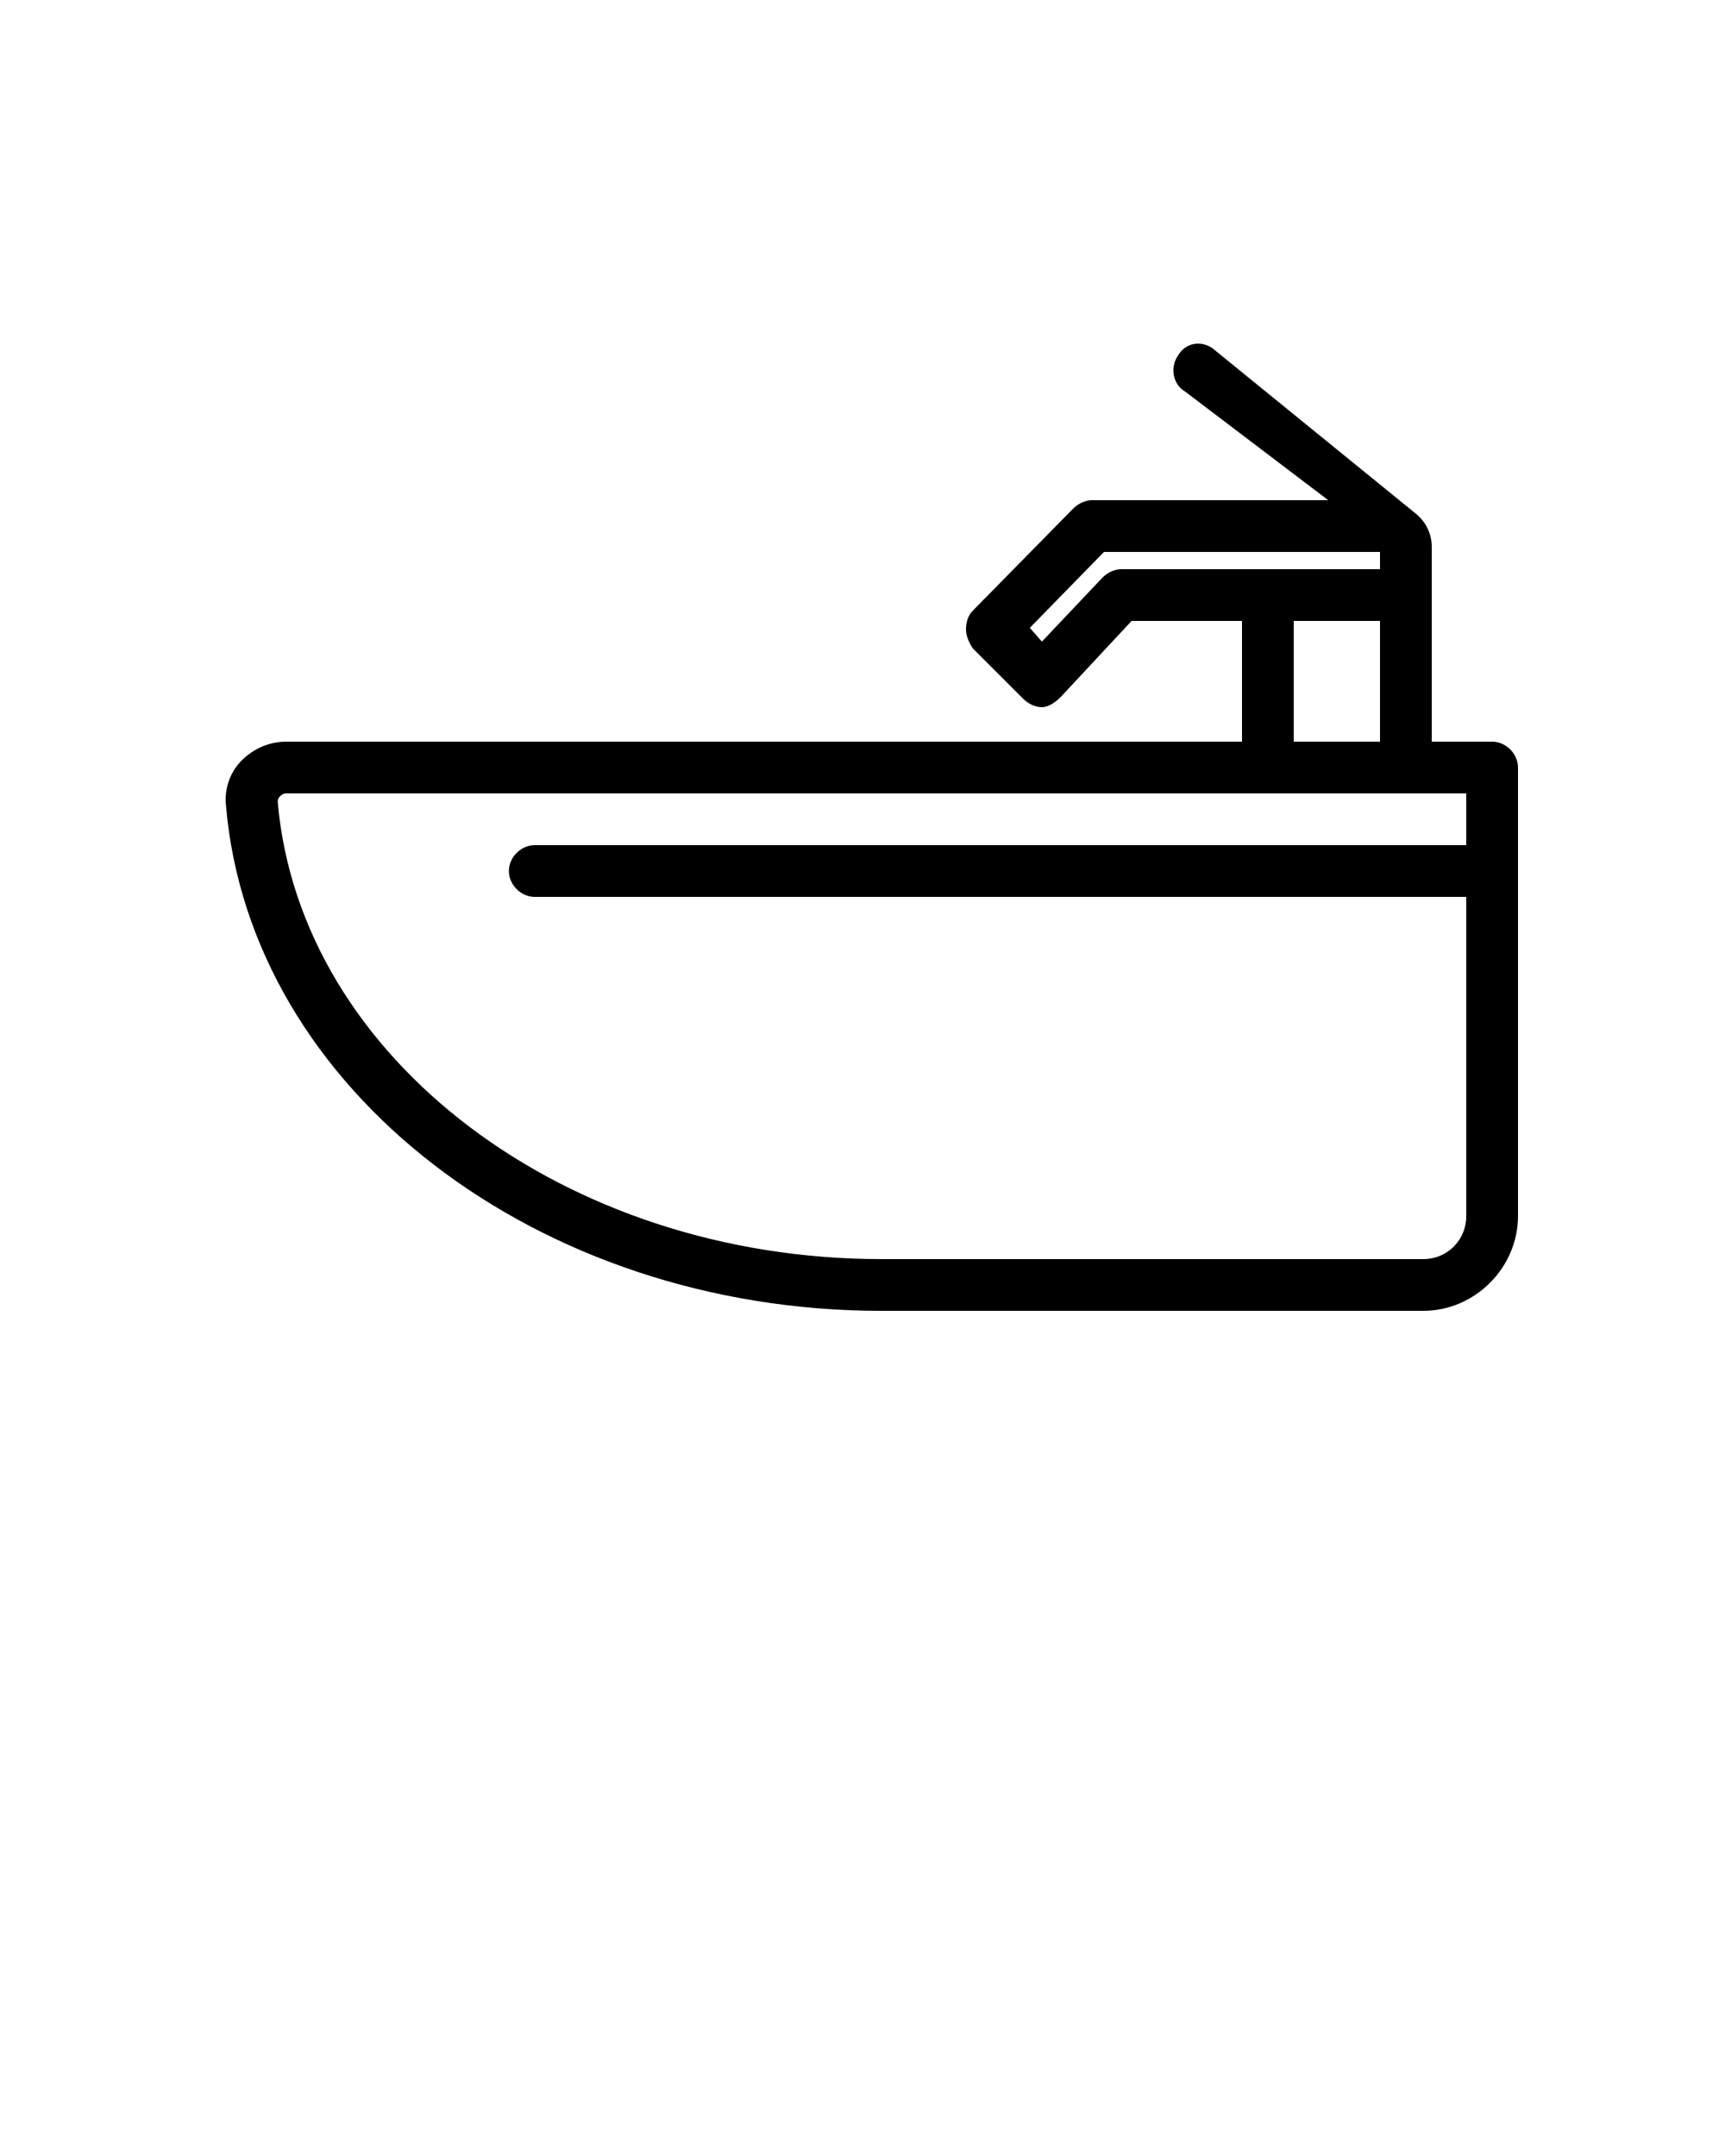 <svg xmlns="http://www.w3.org/2000/svg" xmlns:xlink="http://www.w3.org/1999/xlink" version="1.1" x="0px" y="0px" viewBox="0 0 100 125" enable-background="new 0 0 100 100" xml:space="preserve"><g display="none"><path display="inline" fill="#000000" stroke="#000000" stroke-width="3" stroke-linejoin="round" stroke-miterlimit="10" d="   M86.5,70.5c0,2.2-1.8,4-4,4H51.1c-19.3,0-35.2-12.4-36.5-27.8c-0.1-1.2,0.8-2.2,2-2.2h69.9V70.5z"/><line display="inline" fill="none" stroke="#000000" stroke-width="3" stroke-linecap="round" stroke-linejoin="round" stroke-miterlimit="10" x1="86" y1="50.5" x2="31" y2="50.5"/><rect x="73.5" y="30.5" display="inline" fill="#000000" stroke="#000000" stroke-width="3" stroke-linecap="round" stroke-linejoin="round" stroke-miterlimit="10" width="8" height="14"/><polygon display="inline" fill="#000000" stroke="#000000" stroke-width="3" stroke-linecap="round" stroke-linejoin="round" stroke-miterlimit="10" points="   81.5,30.5 64.5,30.5 64.1,30.1 63.7,30.5 63.5,30.5 63.5,30.7 58,36.2 60.8,39 65.3,34.5 81.5,34.5  "/><line display="inline" fill="none" stroke="#000000" stroke-width="3" stroke-linecap="round" stroke-miterlimit="10" x1="81.8" y1="30.6" x2="69.4" y2="21.8"/></g><g><path d="M86.5,43H83V31.7c0-0.7-0.3-1.4-0.9-1.9l-11.8-9.6c-0.7-0.5-1.6-0.3-2,0.4c-0.5,0.7-0.3,1.7,0.4,2.1L77,29H63.3   c-0.4,0-0.8,0.2-1.1,0.5l-5.8,5.9c-0.3,0.3-0.4,0.7-0.4,1.1s0.2,0.8,0.4,1.1l2.9,2.9c0.3,0.3,0.7,0.5,1.1,0.5   c0.4,0,0.8-0.3,1.1-0.6l4.1-4.4H72v7H16.6c-1,0-1.9,0.4-2.6,1.1c-0.7,0.7-1,1.7-0.9,2.6C14.5,63.2,31.2,76,51.1,76h31.4   c3,0,5.5-2.5,5.5-5.5v-26C88,43.7,87.3,43,86.5,43z M65,33c-0.4,0-0.8,0.2-1.1,0.5l-3.5,3.7l-0.7-0.8l4.3-4.4H80v1H65z M75,36h5v7   h-5V36z M85,49H31c-0.8,0-1.5,0.7-1.5,1.5S30.2,52,31,52h54v18.5c0,1.4-1.1,2.5-2.5,2.5H51.1c-18.3,0-33.7-11.6-35-26.5   c0-0.2,0.1-0.3,0.1-0.3c0.1-0.1,0.2-0.2,0.4-0.2h56.9h8H85V49z"/></g></svg>
